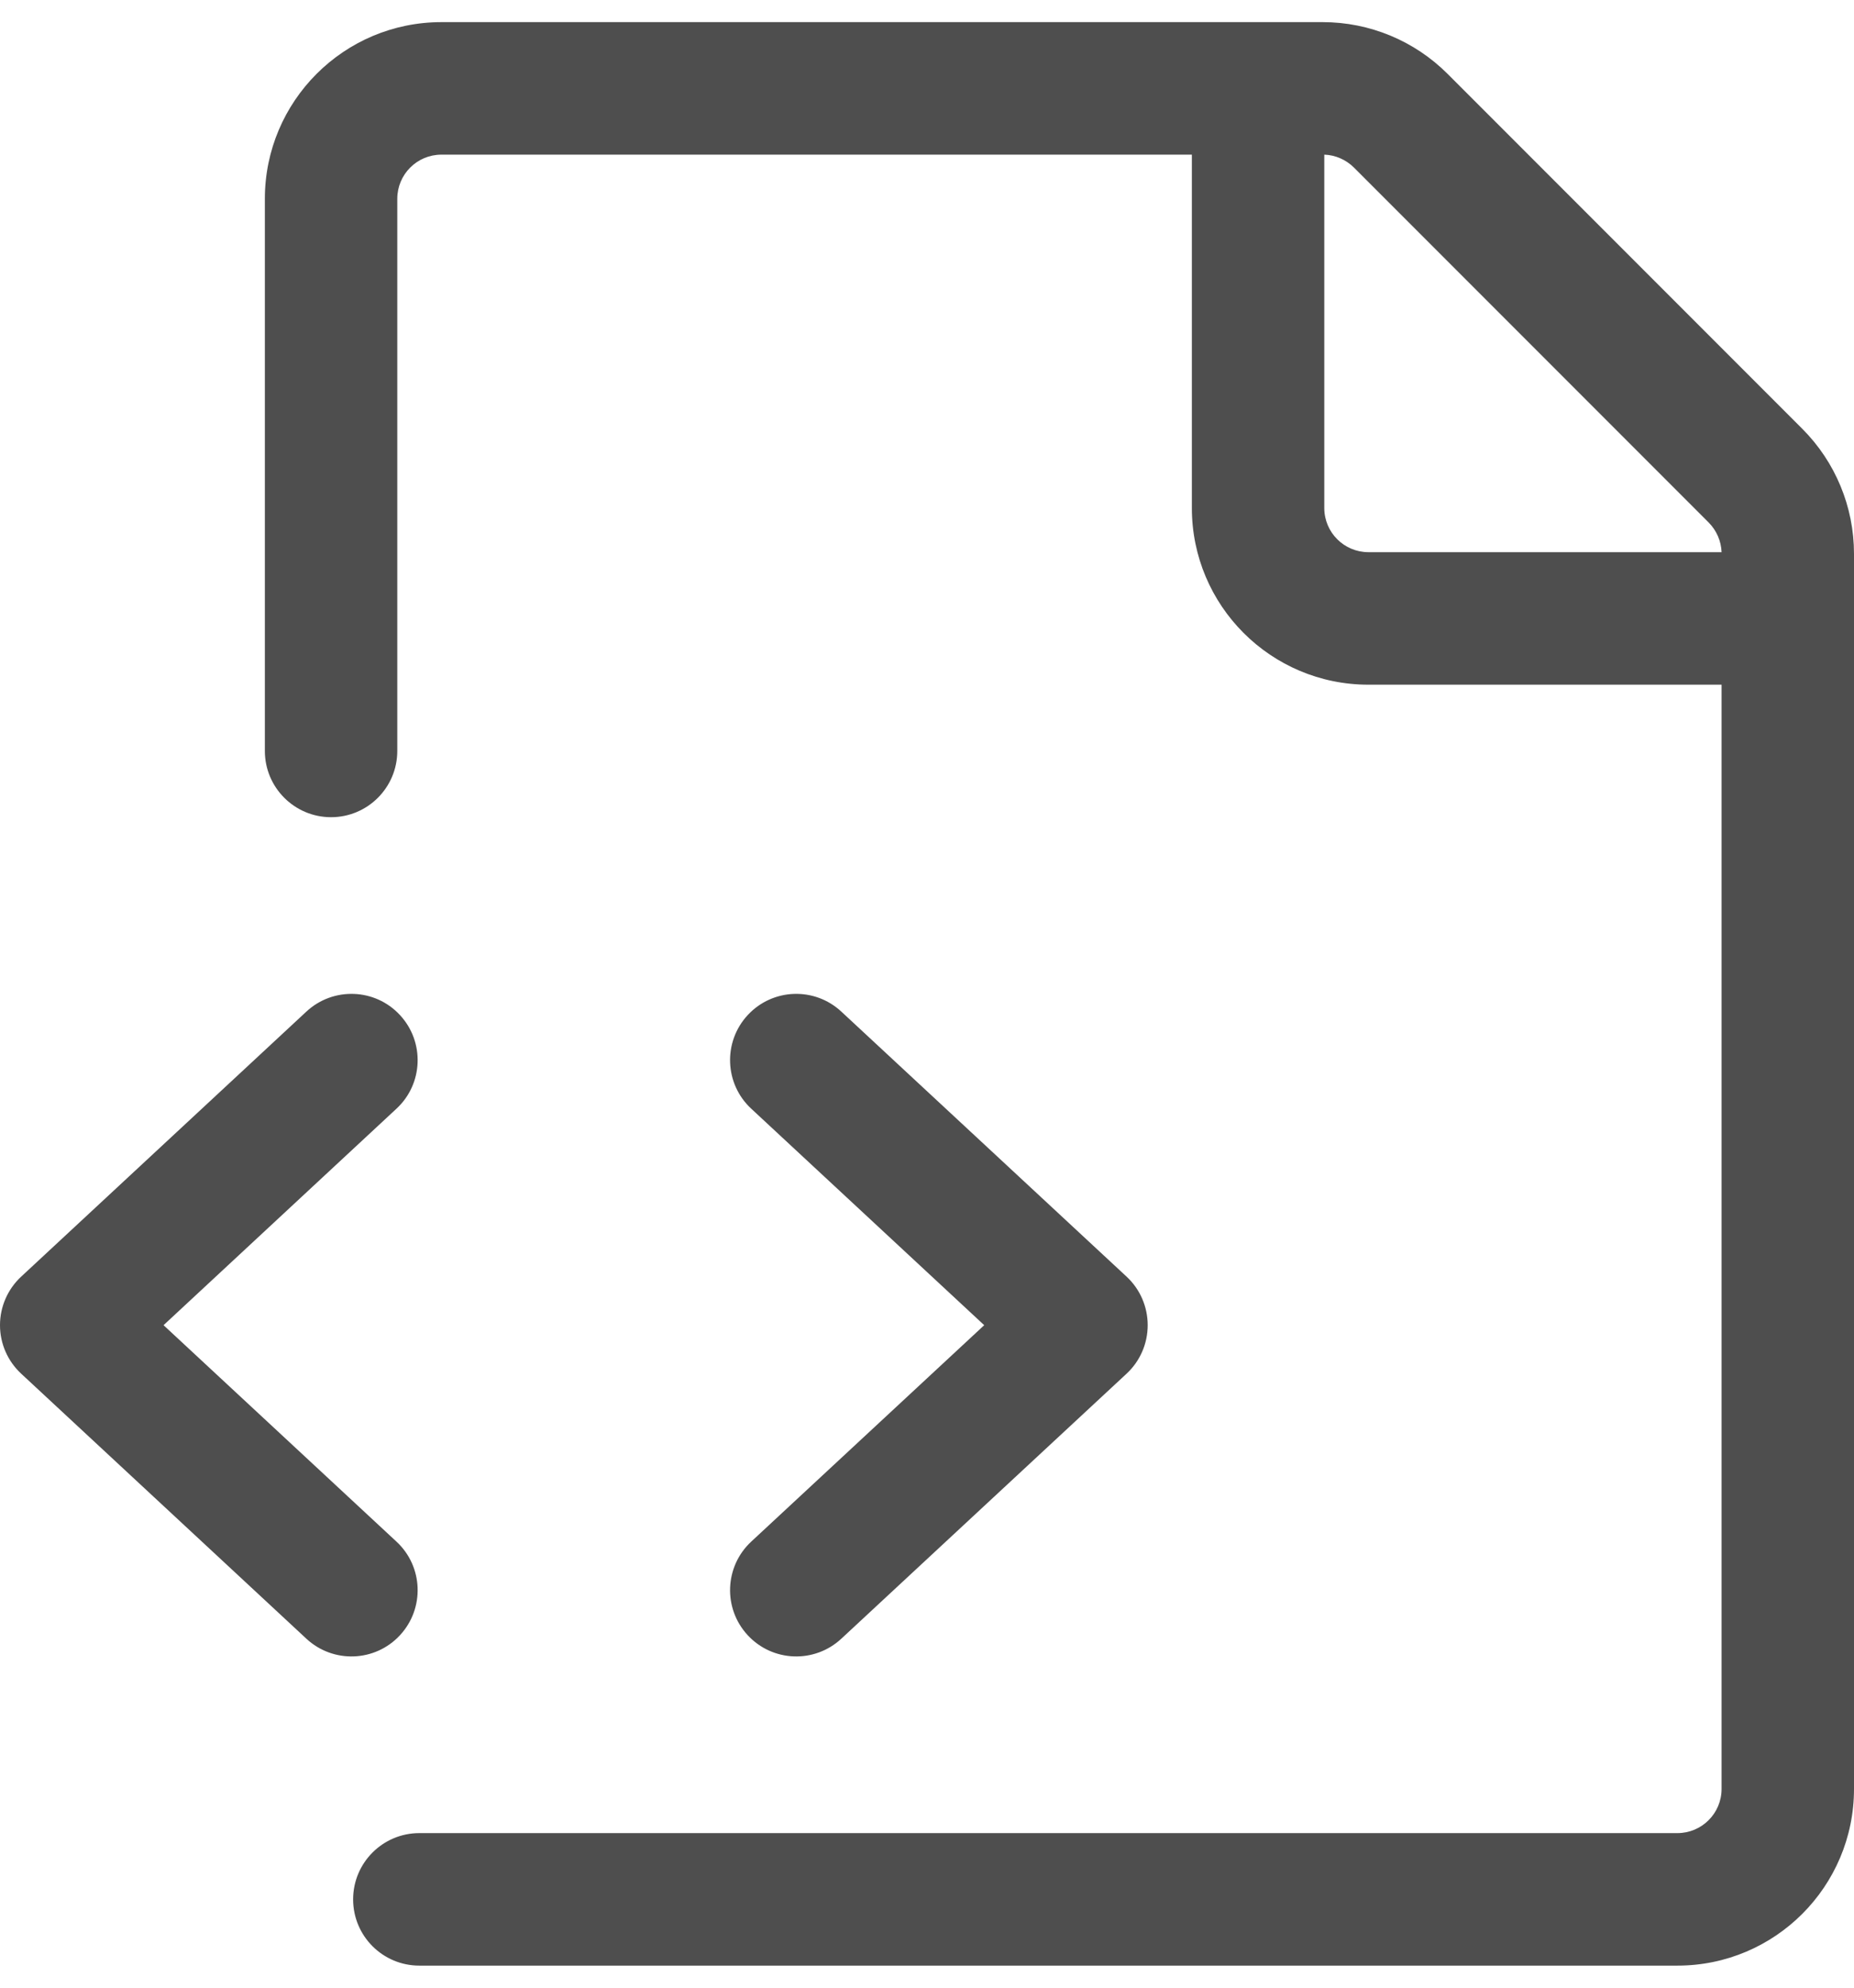 <svg width='28' height='30' viewBox='0 0 28 30' fill='none' xmlns='http://www.w3.org/2000/svg'>
<path fill-rule='evenodd' clip-rule='evenodd' d='M4 3.001C4 1.528 5.194 0.334 6.667 0.334H19.976C20.684 0.334 21.362 0.615 21.862 1.115L27.219 6.472C27.719 6.972 28 7.65 28 8.358V27.001C28 28.473 26.806 29.667 25.333 29.667H6.333C5.781 29.667 5.333 29.22 5.333 28.667C5.333 28.115 5.781 27.667 6.333 27.667H25.333C25.701 27.667 26 27.369 26 27.001V10.334H20.667C19.194 10.334 18 9.14 18 7.667V2.334H6.667C6.298 2.334 6 2.632 6 3.001V11.334C6 11.886 5.552 12.334 5 12.334C4.448 12.334 4 11.886 4 11.334V3.001ZM20 2.334V7.667C20 8.036 20.299 8.334 20.667 8.334H26C25.994 8.166 25.924 8.006 25.805 7.886L20.448 2.529C20.328 2.41 20.168 2.34 20 2.334Z' fill='#4E4E4E'/>
<path d='M6.04 15.32C6.416 15.725 6.393 16.358 5.988 16.733L2.47 20.001L5.988 23.268C6.393 23.644 6.416 24.276 6.04 24.681C5.665 25.086 5.032 25.109 4.627 24.733L0.32 20.733C0.116 20.544 0 20.279 0 20.001C0 19.723 0.116 19.457 0.32 19.268L4.627 15.268C5.032 14.892 5.665 14.915 6.04 15.32Z' fill='#4E4E4E'/>
<path d='M11.345 16.733C10.941 16.358 10.917 15.725 11.293 15.32C11.669 14.915 12.301 14.892 12.706 15.268L17.014 19.268C17.218 19.457 17.333 19.723 17.333 20.001C17.333 20.279 17.218 20.544 17.014 20.733L12.706 24.733C12.301 25.109 11.669 25.086 11.293 24.681C10.917 24.276 10.941 23.644 11.345 23.268L14.864 20.001L11.345 16.733Z' fill='#4E4E4E'/>
</svg>
